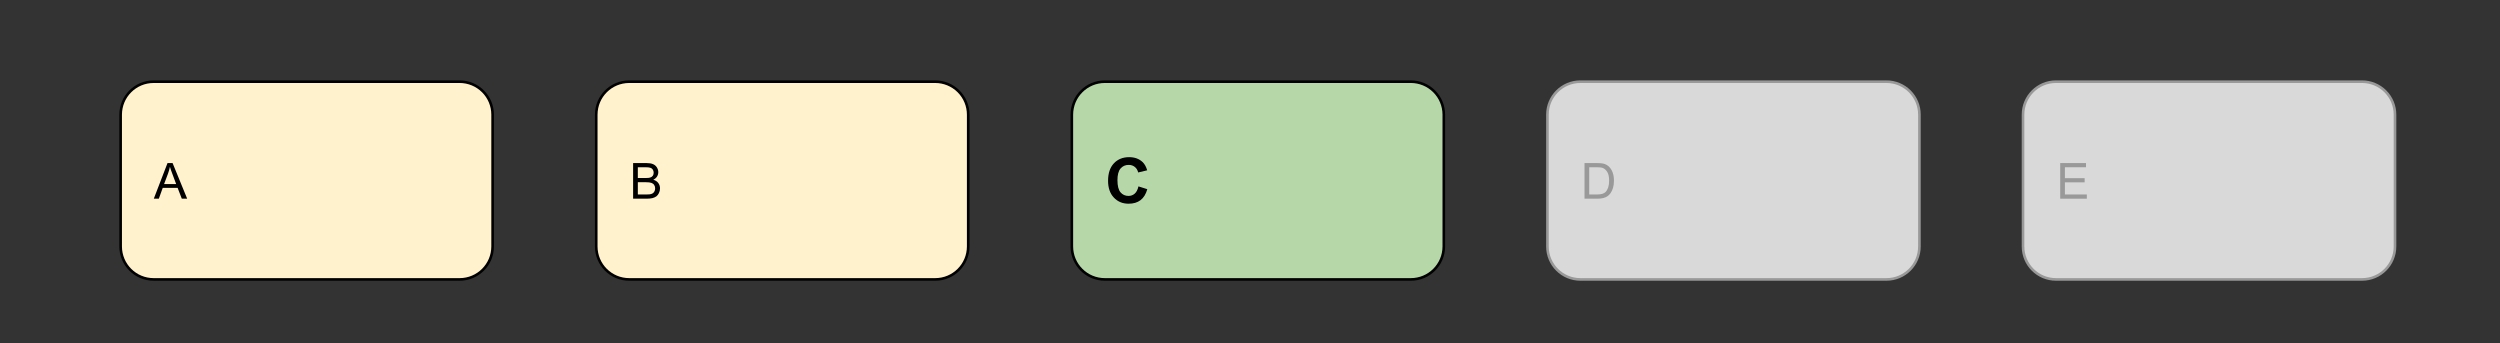 <svg version="1.1" viewBox="0.0 0.0 954.031 131.071" fill="none" stroke="none" stroke-linecap="square" stroke-miterlimit="10" xmlns="http://www.w3.org/2000/svg" xmlns:xlink="http://www.w3.org/1999/xlink"><rect x="0.0" y="0.0" width="954.031" height="131.071" fill="#333333" stroke="none"/><clipPath id="p.0"><path d="m0 0l954.032 0l0 131.071l-954.032 0l0 -131.071z" clip-rule="nonzero"></path></clipPath><g clip-path="url(#p.0)"><path fill="#000000" fill-opacity="0.0" d="m0 0l954.032 0l0 131.071l-954.032 0z" fill-rule="evenodd"></path><path fill="#fff2cc" d="m46.039 43.749l0 0c0 -6.946 5.631 -12.578 12.578 -12.578l116.797 0c3.336 0 6.535 1.325 8.894 3.684c2.359 2.359 3.684 5.558 3.684 8.894l0 50.309c0 6.946 -5.631 12.578 -12.578 12.578l-116.797 0c-6.946 0 -12.578 -5.631 -12.578 -12.578z" fill-rule="evenodd"></path><path stroke="#000000" stroke-width="1.0" stroke-linejoin="round" stroke-linecap="butt" d="m46.039 43.749l0 0c0 -6.946 5.631 -12.578 12.578 -12.578l116.797 0c3.336 0 6.535 1.325 8.894 3.684c2.359 2.359 3.684 5.558 3.684 8.894l0 50.309c0 6.946 -5.631 12.578 -12.578 12.578l-116.797 0c-6.946 0 -12.578 -5.631 -12.578 -12.578z" fill-rule="evenodd"></path><path fill="#000000" d="m58.692 75.823l5.234 -13.594l1.937 0l5.562 13.594l-2.047 0l-1.594 -4.125l-5.687 0l-1.484 4.125l-1.922 0zm3.922 -5.578l4.609 0l-1.406 -3.781q-0.656 -1.703 -0.969 -2.812q-0.266 1.312 -0.734 2.594l-1.5 4.0z" fill-rule="nonzero"></path><path fill="#fff2cc" d="m227.531 43.749l0 0c0 -6.946 5.631 -12.578 12.578 -12.578l116.797 0c3.336 0 6.535 1.325 8.894 3.684c2.359 2.359 3.684 5.558 3.684 8.894l0 50.309c0 6.946 -5.631 12.578 -12.578 12.578l-116.797 0c-6.946 0 -12.578 -5.631 -12.578 -12.578z" fill-rule="evenodd"></path><path stroke="#000000" stroke-width="1.0" stroke-linejoin="round" stroke-linecap="butt" d="m227.531 43.749l0 0c0 -6.946 5.631 -12.578 12.578 -12.578l116.797 0c3.336 0 6.535 1.325 8.894 3.684c2.359 2.359 3.684 5.558 3.684 8.894l0 50.309c0 6.946 -5.631 12.578 -12.578 12.578l-116.797 0c-6.946 0 -12.578 -5.631 -12.578 -12.578z" fill-rule="evenodd"></path><path fill="#000000" d="m241.606 75.823l0 -13.594l5.109 0q1.547 0 2.484 0.406q0.953 0.406 1.484 1.266q0.531 0.859 0.531 1.797q0 0.875 -0.469 1.656q-0.469 0.766 -1.438 1.234q1.234 0.359 1.891 1.234q0.672 0.875 0.672 2.062q0 0.953 -0.406 1.781q-0.391 0.812 -0.984 1.266q-0.594 0.438 -1.5 0.672q-0.891 0.219 -2.188 0.219l-5.188 0zm1.797 -7.891l2.938 0q1.203 0 1.719 -0.156q0.688 -0.203 1.031 -0.672q0.359 -0.469 0.359 -1.188q0 -0.672 -0.328 -1.188q-0.328 -0.516 -0.938 -0.703q-0.594 -0.203 -2.062 -0.203l-2.719 0l0 4.109zm0 6.281l3.391 0q0.875 0 1.219 -0.062q0.625 -0.109 1.047 -0.359q0.422 -0.266 0.688 -0.766q0.266 -0.5 0.266 -1.141q0 -0.766 -0.391 -1.328q-0.391 -0.562 -1.078 -0.781q-0.688 -0.234 -1.984 -0.234l-3.156 0l0 4.672z" fill-rule="nonzero"></path><path fill="#b6d7a8" d="m409.026 43.749l0 0c0 -6.946 5.631 -12.578 12.578 -12.578l116.797 0c3.336 0 6.535 1.325 8.894 3.684c2.359 2.359 3.684 5.558 3.684 8.894l0 50.309c0 6.946 -5.631 12.578 -12.578 12.578l-116.797 0c-6.946 0 -12.578 -5.631 -12.578 -12.578z" fill-rule="evenodd"></path><path stroke="#000000" stroke-width="1.0" stroke-linejoin="round" stroke-linecap="butt" d="m409.026 43.749l0 0c0 -6.946 5.631 -12.578 12.578 -12.578l116.797 0c3.336 0 6.535 1.325 8.894 3.684c2.359 2.359 3.684 5.558 3.684 8.894l0 50.309c0 6.946 -5.631 12.578 -12.578 12.578l-116.797 0c-6.946 0 -12.578 -5.631 -12.578 -12.578z" fill-rule="evenodd"></path><path fill="#000000" d="m434.445 71.131l3.375 1.062q-0.781 2.812 -2.578 4.188q-1.797 1.359 -4.562 1.359q-3.422 0 -5.625 -2.344q-2.203 -2.344 -2.203 -6.391q0 -4.297 2.203 -6.656q2.219 -2.375 5.828 -2.375q3.156 0 5.125 1.859q1.172 1.094 1.766 3.156l-3.438 0.828q-0.312 -1.344 -1.281 -2.109q-0.953 -0.781 -2.344 -0.781q-1.906 0 -3.094 1.375q-1.188 1.375 -1.188 4.438q0 3.266 1.172 4.656q1.172 1.375 3.047 1.375q1.375 0 2.375 -0.875q1.0 -0.891 1.422 -2.766z" fill-rule="nonzero"></path><path fill="#d9d9d9" d="m590.52 43.749l0 0c0 -6.946 5.631 -12.578 12.578 -12.578l116.797 0c3.336 0 6.535 1.325 8.894 3.684c2.359 2.359 3.684 5.558 3.684 8.894l0 50.309c0 6.946 -5.631 12.578 -12.578 12.578l-116.797 0c-6.946 0 -12.578 -5.631 -12.578 -12.578z" fill-rule="evenodd"></path><path stroke="#999999" stroke-width="1.0" stroke-linejoin="round" stroke-linecap="butt" d="m590.52 43.749l0 0c0 -6.946 5.631 -12.578 12.578 -12.578l116.797 0c3.336 0 6.535 1.325 8.894 3.684c2.359 2.359 3.684 5.558 3.684 8.894l0 50.309c0 6.946 -5.631 12.578 -12.578 12.578l-116.797 0c-6.946 0 -12.578 -5.631 -12.578 -12.578z" fill-rule="evenodd"></path><path fill="#999999" d="m604.672 75.823l0 -13.594l4.688 0q1.578 0 2.422 0.188q1.156 0.266 1.984 0.969q1.078 0.922 1.609 2.344q0.531 1.406 0.531 3.219q0 1.547 -0.359 2.75q-0.359 1.188 -0.922 1.984q-0.562 0.781 -1.234 1.234q-0.672 0.438 -1.625 0.672q-0.953 0.234 -2.188 0.234l-4.906 0zm1.797 -1.609l2.906 0q1.344 0 2.109 -0.25q0.766 -0.25 1.219 -0.703q0.641 -0.641 1.0 -1.719q0.359 -1.078 0.359 -2.625q0 -2.125 -0.703 -3.266q-0.703 -1.156 -1.703 -1.547q-0.719 -0.281 -2.328 -0.281l-2.859 0l0 10.391z" fill-rule="nonzero"></path><path fill="#d9d9d9" d="m772.013 43.749l0 0c0 -6.946 5.631 -12.578 12.578 -12.578l116.797 0c3.336 0 6.535 1.325 8.894 3.684c2.359 2.359 3.684 5.558 3.684 8.894l0 50.309c0 6.946 -5.631 12.578 -12.578 12.578l-116.797 0c-6.946 0 -12.578 -5.631 -12.578 -12.578z" fill-rule="evenodd"></path><path stroke="#999999" stroke-width="1.0" stroke-linejoin="round" stroke-linecap="butt" d="m772.013 43.749l0 0c0 -6.946 5.631 -12.578 12.578 -12.578l116.797 0c3.336 0 6.535 1.325 8.894 3.684c2.359 2.359 3.684 5.558 3.684 8.894l0 50.309c0 6.946 -5.631 12.578 -12.578 12.578l-116.797 0c-6.946 0 -12.578 -5.631 -12.578 -12.578z" fill-rule="evenodd"></path><path fill="#999999" d="m786.197 75.823l0 -13.594l9.844 0l0 1.594l-8.047 0l0 4.172l7.531 0l0 1.594l-7.531 0l0 4.625l8.359 0l0 1.609l-10.156 0z" fill-rule="nonzero"></path></g></svg>